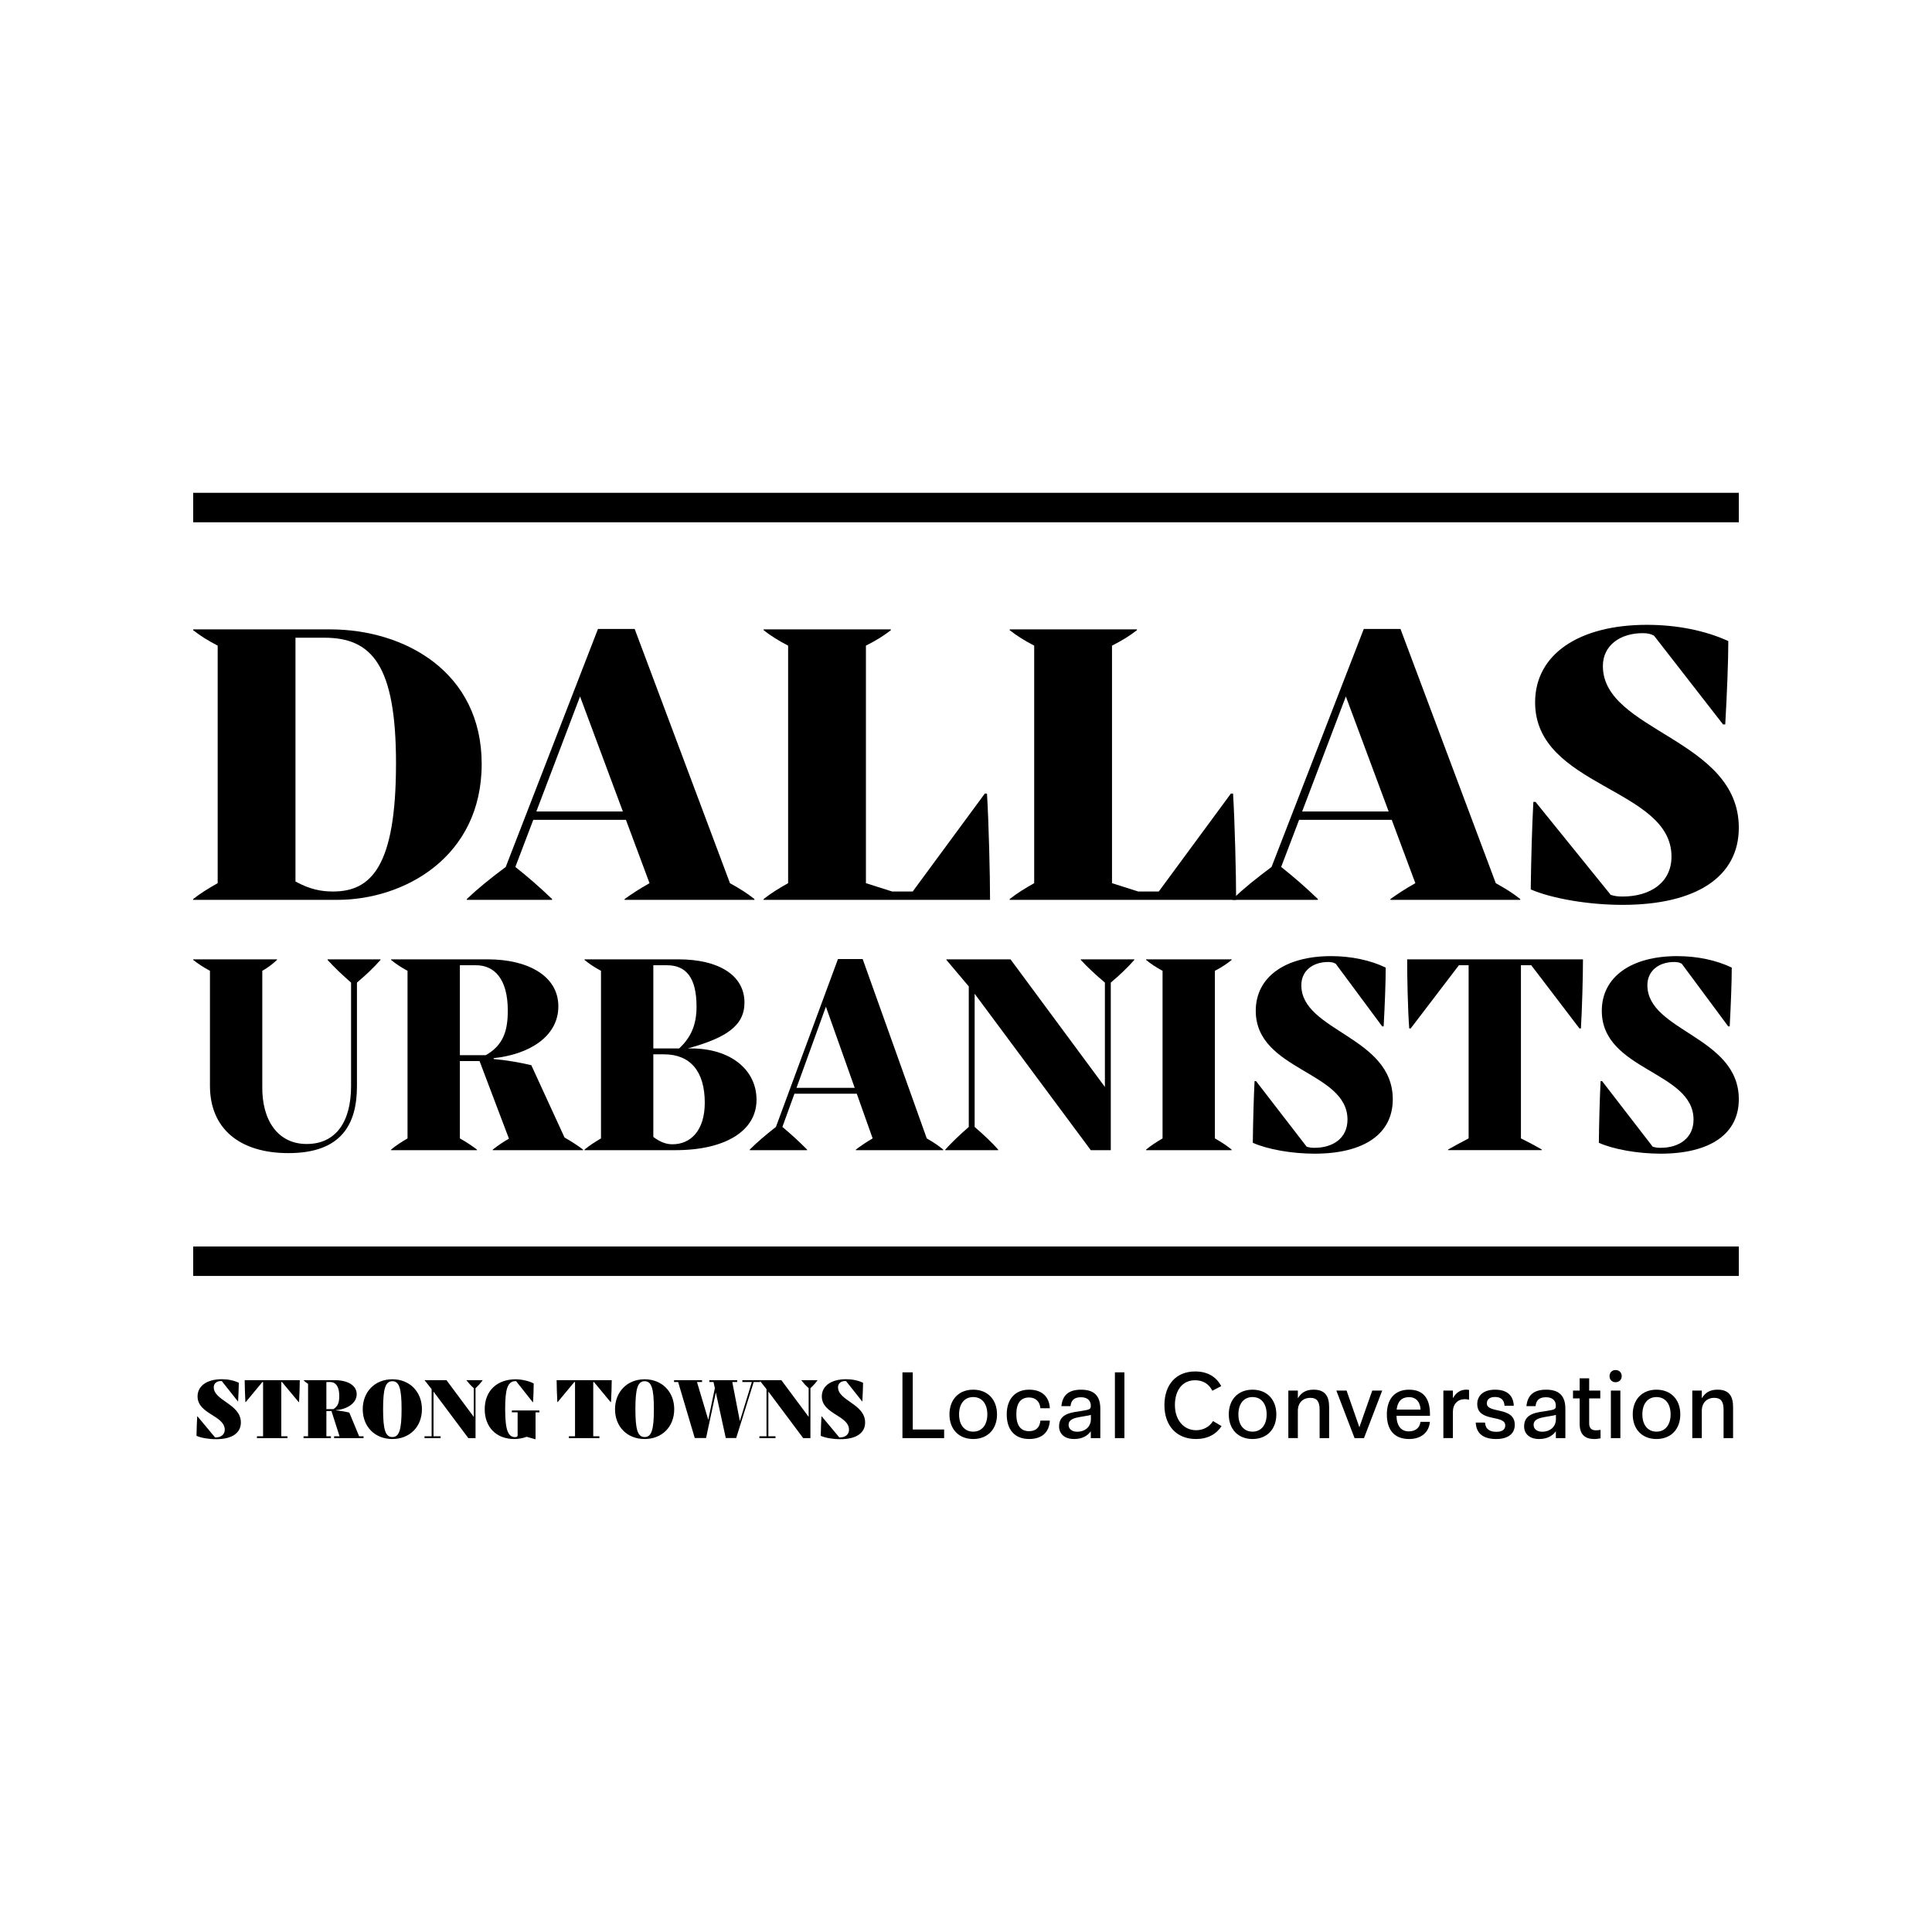 <?xml version="1.0" encoding="UTF-8"?><svg id="Layer_1" xmlns="http://www.w3.org/2000/svg" viewBox="0 0 1250 1250"><path d="M1125,318.85H125v19.07h1000v-19.07Z"/><path d="M311.65,494.3c0,60.4-50.34,87.9-93.32,87.9h-93.33v-.54c4.81-3.77,9.62-6.74,15.84-10.25v-153.69c-6.22-3.24-11.03-6.2-15.84-9.98v-.54h88.52c48.64,0,98.13,27.77,98.13,87.09ZM256.22,494.03c0-63.63-15.56-81.43-46.38-81.43h-18.67v157.73c9.33,5.12,16.69,6.47,24.32,6.47,24.6,0,40.72-16.18,40.72-82.78Z"/><path d="M472.28,571.42c6.79,3.78,11.03,6.47,15.84,10.25v.54h-83.99v-.54c4.53-3.24,9.33-6.47,16.12-10.25l-15.27-40.98h-59.95l-11.6,30.47c8.77,7.01,14.99,12.4,23.76,20.76v.54h-55.15v-.54c7.07-6.74,14.71-12.94,25.17-20.76l59.67-153.96h23.76l61.65,164.47ZM347,525.04h56l-27.71-74.42-28.28,74.42Z"/><path d="M638.58,513.45c1.13,18.33,1.98,52.85,1.98,68.75h-146.49v-.54c4.81-3.77,9.62-6.74,15.84-10.25v-153.69c-6.22-3.24-11.03-6.2-15.84-9.98v-.54h82.3v.54c-4.53,3.51-9.62,6.74-16.12,9.98v153.69l16.97,5.39h13.29l46.66-63.36h1.41Z"/><path d="M797.79,513.45c1.13,18.33,1.98,52.85,1.98,68.75h-146.49v-.54c4.81-3.77,9.62-6.74,15.84-10.25v-153.69c-6.22-3.24-11.03-6.2-15.84-9.98v-.54h82.3v.54c-4.53,3.51-9.62,6.74-16.12,9.98v153.69l16.97,5.39h13.29l46.66-63.36h1.41Z"/><path d="M967.76,571.42c6.79,3.78,11.03,6.47,15.84,10.25v.54h-83.99v-.54c4.53-3.24,9.33-6.47,16.12-10.25l-15.27-40.98h-59.95l-11.6,30.47c8.77,7.01,14.99,12.4,23.76,20.76v.54h-55.15v-.54c7.07-6.74,14.71-12.94,25.17-20.76l59.67-153.96h23.76l61.65,164.47ZM842.47,525.04h56l-27.71-74.42-28.28,74.42Z"/><path d="M990.38,575.46c.28-20.76.85-40.72,1.7-56.62h1.41l48.64,60.13c2.55.81,4.53,1.08,7.64,1.08,17.82,0,31.68-8.9,31.68-25.88,0-44.49-88.24-44.76-88.24-99.76,0-31.01,28.28-50.15,72.4-50.15,19.51,0,37.9,3.77,52.6,10.51,0,13.21-.85,33.97-1.98,53.93h-1.41l-44.68-57.43c-1.98-1.08-3.96-1.62-7.35-1.62-14.42,0-25.73,7.82-25.73,21.3,0,42.33,87.95,46.91,87.95,104.61,0,31.82-27.71,49.88-75.23,49.88-22.06,0-45.53-4.05-59.39-9.98Z"/><path d="M125,825.54h1000v-19.07H125v19.07Z"/><path d="M211.93,620.7h34.24v.38c-4.19,4.76-9.32,9.7-15.22,14.65v66.96c0,24.54-9.89,43.37-44.32,43.37-31.77,0-50.79-15.98-50.79-43.56v-74.38c-4.19-2.28-7.42-4.37-10.84-7.04v-.38h54.21v.38c-2.66,2.47-5.52,4.76-9.51,7.04v74.57c-.38,21.87,9.89,37.47,28.72,37.47s28.72-14.27,28.72-37.47v-66.96c-5.71-4.95-10.84-9.89-15.22-14.65v-.38Z"/><path d="M365.25,735.97c4.37,2.47,8.75,5.33,11.98,7.8v.38h-58.4v-.38c3.04-2.47,7.61-5.52,10.46-7.04l-19.02-50.22h-12.74v50.03c4.37,2.47,7.8,4.76,11.03,7.23v.38h-55.54v-.38c3.23-2.66,6.47-4.76,10.65-7.23v-108.43c-4.18-2.28-7.42-4.37-10.65-7.04v-.38h62.58c25.87,0,45.65,10.65,45.65,30.44s-19.4,31.2-41.85,33.48v.57c8.37.76,16.17,2.09,24.35,3.99l21.5,46.79ZM297.53,682.71h16.74c11.41-6.47,14.27-15.79,14.27-28.91,0-20.54-8.75-29.29-20.54-29.29h-10.46v58.21Z"/><path d="M447.24,678.34c25.11,0,42.23,13.51,42.23,33.29s-19.78,32.53-52.5,32.53h-58.78v-.38c3.23-2.66,6.47-4.76,10.65-7.23v-108.43c-4.18-2.28-7.42-4.37-10.65-7.04v-.38h60.87c25.87,0,42.61,10.27,42.61,27.96,0,14.84-11.6,22.83-36.71,29.67h2.28ZM422.7,624.51v53.83h16.74c7.04-6.66,11.22-14.46,11.22-27.01,0-19.21-7.04-26.82-19.21-26.82h-8.75ZM455.99,713.53c0-20.35-9.32-31.39-26.44-31.39h-6.85v53.45c4.56,3.42,8.37,4.76,12.36,4.76,11.98,0,20.92-9.13,20.92-26.82Z"/><path d="M599.61,736.54c4.56,2.66,7.42,4.56,10.65,7.23v.38h-56.5v-.38c3.04-2.28,6.28-4.56,10.84-7.23l-10.27-28.91h-40.33l-7.8,21.49c5.9,4.95,10.08,8.75,15.98,14.65v.38h-37.09v-.38c4.76-4.76,9.89-9.13,16.93-14.65l40.14-108.62h15.98l41.47,116.03ZM515.34,703.83h37.66l-18.64-52.5-19.02,52.5Z"/><path d="M699.28,620.7h34.62v.38c-4.18,4.76-9.32,9.7-15.22,14.65v108.43h-12.94l-75.14-101.2v86.17c5.71,4.95,11.03,9.89,15.22,14.65v.38h-34.24v-.38c4.38-4.76,9.51-9.7,15.22-14.65v-90.93l-14.46-17.12v-.38h41.47l61.06,82.56v-67.53c-5.9-4.95-11.22-9.89-15.6-14.65v-.38Z"/><path d="M796.87,621.08c-3.04,2.47-6.47,4.76-10.84,7.04v108.43c4.37,2.47,7.8,4.76,10.84,7.23v.38h-55.35v-.38c3.23-2.66,6.47-4.76,10.65-7.23v-108.43c-4.18-2.28-7.42-4.37-10.65-7.04v-.38h55.35v.38Z"/><path d="M810.56,739.4c.19-14.65.57-28.72,1.14-39.95h.95l32.72,42.42c1.71.57,3.04.76,5.14.76,11.98,0,21.31-6.28,21.31-18.26,0-31.39-59.35-31.58-59.35-70.38,0-21.88,19.02-35.38,48.7-35.38,13.13,0,25.49,2.66,35.38,7.42,0,9.32-.57,23.97-1.33,38.04h-.95l-30.05-40.52c-1.33-.76-2.66-1.14-4.95-1.14-9.7,0-17.31,5.52-17.31,15.03,0,29.86,59.16,33.1,59.16,73.8,0,22.45-18.64,35.19-50.6,35.19-14.84,0-30.63-2.85-39.95-7.04Z"/><path d="M1024.18,620.7c0,11.22-.57,31.77-1.33,44.7h-.95l-31.2-40.9h-6.66v112.04c4.95,2.47,8.94,4.56,13.51,7.23v.38h-60.68v-.38c4.76-2.66,8.56-4.76,13.32-7.23v-112.04h-6.28l-31.2,40.9h-.95c-.95-12.94-1.33-33.48-1.33-44.7h113.75Z"/><path d="M1034.45,739.4c.19-14.65.57-28.72,1.14-39.95h.95l32.72,42.42c1.71.57,3.04.76,5.14.76,11.98,0,21.31-6.28,21.31-18.26,0-31.39-59.35-31.58-59.35-70.38,0-21.88,19.02-35.38,48.7-35.38,13.13,0,25.49,2.66,35.38,7.42,0,9.32-.57,23.97-1.33,38.04h-.95l-30.05-40.52c-1.33-.76-2.66-1.14-4.95-1.14-9.7,0-17.31,5.52-17.31,15.03,0,29.86,59.16,33.1,59.16,73.8,0,22.45-18.64,35.19-50.6,35.19-14.84,0-30.63-2.85-39.95-7.04Z"/><path d="M127.13,928.97c.11-4.6.23-9.03.46-12.54h.23l11.27,13.52q.29.06.52.06c3.16,0,5.81-1.73,5.81-4.95,0-9.32-17.6-10.06-17.6-21.62,0-6.73,6.04-11.1,15.76-11.1,3.97,0,7.76.81,10.93,2.3,0,2.7-.23,7.42-.46,12.02h-.17l-10.29-13c-.23-.12-.29-.12-.75-.12-2.47,0-4.54,1.44-4.54,3.97,0,8.8,17.54,10.81,17.54,22.83,0,6.79-5.69,10.81-16.05,10.81-4.77,0-9.83-.86-12.65-2.19Z"/><path d="M193.96,892.97c0,3.39-.23,10.12-.46,14.15h-.29l-10.75-12.94h-.46v35.08h3.97v1.21h-19.73v-1.21h3.97v-35.08h-.46l-10.75,12.94h-.23c-.23-4.03-.46-10.75-.46-14.15h35.66Z"/><path d="M232.33,929.25h2.88v1.21h-19.04v-1.21h3.51l-5.23-16.33h-3.28v16.33h2.93v1.21h-17.71v-1.21h2.93v-33.87c-1.27-.8-2.01-1.5-2.93-2.36v-.06h20.13c8.22,0,14.26,3.22,14.26,9.09s-6.27,9.78-13.4,10.29v.17c2.99.29,5.75.75,8.63,1.44l6.33,15.3ZM211.16,911.71h4.54c3.28-2.01,3.8-4.83,3.8-8.68,0-6.15-2.47-8.86-5.75-8.86h-2.59v17.54Z"/><path d="M234.69,911.77c0-11.33,7.94-19.38,19.15-19.38s19.15,8.05,19.15,19.38-7.88,19.27-19.15,19.27-19.15-7.94-19.15-19.27ZM259.82,911.71c0-13.34-1.5-18.06-5.98-18.06s-5.98,4.72-5.98,18.06,1.5,18.06,5.98,18.06,5.98-4.72,5.98-18.06Z"/><path d="M301.75,892.97h10.52v.06c-1.21,1.67-2.7,3.39-4.6,5.12v32.32h-4.66l-22.54-30.14v28.93h4.6v1.21h-10.41v-1.21h4.6v-30.48l-4.54-5.75v-.06h14.15l17.66,23.75v-18.58c-1.96-1.73-3.45-3.45-4.77-5.12v-.06Z"/><path d="M331.14,912.58h17.83v1.21h-2.47v17.37h-.23l-5.52-1.55c-2.42.86-5.18,1.44-7.99,1.44-11.96,0-19.15-7.99-19.15-19.27,0-11.9,7.88-19.38,20.13-19.38,3.68,0,8.8,1.15,11.56,2.7,0,3.57-.17,7.99-.4,12.02h-.29l-10.7-13.52h-.34c-5.29,0-6.73,5.41-6.73,17.94,0,14.09,1.96,18.29,6.56,18.29.69,0,1.21-.29,1.5-.81v-15.24h-3.74v-1.21Z"/><path d="M395.79,892.97c0,3.39-.23,10.12-.46,14.15h-.29l-10.75-12.94h-.46v35.08h3.97v1.21h-19.73v-1.21h3.97v-35.08h-.46l-10.75,12.94h-.23c-.23-4.03-.46-10.75-.46-14.15h35.66Z"/><path d="M397.92,911.77c0-11.33,7.94-19.38,19.15-19.38s19.15,8.05,19.15,19.38-7.88,19.27-19.15,19.27-19.15-7.94-19.15-19.27ZM423.06,911.71c0-13.34-1.5-18.06-5.98-18.06s-5.98,4.72-5.98,18.06,1.5,18.06,5.98,18.06,5.98-4.72,5.98-18.06Z"/><path d="M491.84,892.97v1.21h-4.2l-11.33,36.23h-6.73l-6.44-29.5-6.33,29.5h-7.3l-10.75-36.23h-2.65v-1.21h18.12v1.21h-3.28l7.3,24.44,4.26-20.47-.86-3.97h-2.7v-1.21h18v1.21h-3.16l4.89,25.25,7.76-25.25h-6.15v-1.21h11.56Z"/><path d="M518.42,892.97h10.52v.06c-1.21,1.67-2.7,3.39-4.6,5.12v32.32h-4.66l-22.54-30.14v28.93h4.6v1.21h-10.41v-1.21h4.6v-30.48l-4.54-5.75v-.06h14.15l17.66,23.75v-18.58c-1.96-1.73-3.45-3.45-4.77-5.12v-.06Z"/><path d="M531.02,928.97c.11-4.6.23-9.03.46-12.54h.23l11.27,13.52q.29.06.52.06c3.16,0,5.81-1.73,5.81-4.95,0-9.32-17.6-10.06-17.6-21.62,0-6.73,6.04-11.1,15.76-11.1,3.97,0,7.76.81,10.93,2.3,0,2.7-.23,7.42-.46,12.02h-.17l-10.29-13c-.23-.12-.29-.12-.75-.12-2.47,0-4.54,1.44-4.54,3.97,0,8.8,17.54,10.81,17.54,22.83,0,6.79-5.69,10.81-16.05,10.81-4.77,0-9.83-.86-12.65-2.19Z"/><path d="M583.88,887.9h6.67v36.98h20.3v5.58h-26.97v-42.56Z"/><path d="M614.3,915.11c0-9.55,5.98-15.99,15.36-15.99s15.41,6.44,15.41,15.99-6.04,15.93-15.41,15.93-15.36-6.38-15.36-15.93ZM638.8,915.11c0-6.84-3.45-11.21-9.14-11.21s-9.14,4.37-9.14,11.21,3.51,11.16,9.14,11.16,9.14-4.37,9.14-11.16Z"/><path d="M679.24,919.13c-.4,7.71-5.29,11.9-13.34,11.9-9.83,0-14.55-6.5-14.55-15.93s5.06-15.99,14.49-15.99c8.05,0,13,4.31,13.4,12.02h-6.1c-.4-4.43-3.16-6.96-7.36-6.96-5.29,0-8.22,3.57-8.22,10.87s2.93,10.93,8.22,10.93c4.37,0,6.96-2.3,7.36-6.84h6.1Z"/><path d="M705.75,926.15h-.11c-2.07,2.88-5.58,4.89-10.7,4.89-6.56,0-9.72-3.68-9.72-8.17,0-8.86,8.97-9.03,15.3-10.12,4.6-.75,5.23-1.09,5.23-3.28,0-3.22-2.13-5.46-6.33-5.46s-6.38,1.73-6.79,5.75h-5.92c.69-6.67,4.26-10.64,12.77-10.64s12.42,4.08,12.42,12.31v19.04h-6.15v-4.31ZM705.81,915.45c-6.33,1.67-14.44,1.15-14.44,6.44,0,2.7,2.3,4.43,5.46,4.43,5.23,0,8.97-3.16,8.97-8.17v-2.7Z"/><path d="M721.34,887.9h6.15v42.56h-6.15v-42.56Z"/><path d="M790.36,922.7c-3.45,5.23-8.97,8.34-16.56,8.34-12.65,0-20.42-8.68-20.42-21.91s7.53-21.8,19.9-21.8c7.76,0,13.52,3.22,16.85,9.49l-5.75,2.99c-2.24-4.54-6.21-6.79-11.16-6.79-8.11,0-13.05,6.38-13.05,16.05s5.69,16.28,13.69,16.28c4.72,0,8.63-2.19,10.98-5.92l5.52,3.28Z"/><path d="M795.02,915.11c0-9.55,5.98-15.99,15.36-15.99s15.41,6.44,15.41,15.99-6.04,15.93-15.41,15.93-15.36-6.38-15.36-15.93ZM819.52,915.11c0-6.84-3.45-11.21-9.14-11.21s-9.14,4.37-9.14,11.21,3.51,11.16,9.14,11.16,9.14-4.37,9.14-11.16Z"/><path d="M833.56,899.69h6.15v4.83h.11c2.07-3.34,4.95-5.41,10.06-5.41,7.36,0,10.06,4.08,10.06,11.21v20.13h-6.15v-18.46c0-5-1.61-7.59-5.98-7.59-4.95,0-8.11,3.28-8.11,8.45v17.6h-6.15v-30.77Z"/><path d="M864.62,899.69h6.61l8.28,23.75,8.34-23.75h6.44l-11.79,30.77h-6.1l-11.79-30.77Z"/><path d="M925.13,919.94c-.52,6.44-5.29,11.1-13.4,11.1-10.06,0-14.44-6.38-14.44-15.93s4.77-15.99,14.38-15.99,13.52,6.1,13.52,15.93v.98h-21.68c.17,6.67,3.11,10.06,7.94,10.06,4.26,0,7.13-2.19,7.59-6.15h6.1ZM919.09,912c-.17-4.66-2.7-8.05-7.42-8.05s-7.42,2.65-8.05,8.05h15.47Z"/><path d="M933.87,899.69h6.15v4.77h.11c1.96-3.34,4.6-5.35,8.57-5.35.4,0,1.38.06,1.78.17v6.38c-.69-.23-1.67-.4-2.65-.4-4.72,0-7.82,3.11-7.82,8.34v16.85h-6.15v-30.77Z"/><path d="M960.79,920.4c.34,4.49,3.34,5.98,7.36,5.98,3.68,0,5.75-1.38,5.75-4.14,0-7.25-18.12-1.78-18.12-13.86,0-5.23,3.8-9.26,11.5-9.26s11.85,3.62,12.13,10.41h-5.98c-.23-3.97-2.53-5.69-6.15-5.69-4.03,0-5.29,2.07-5.29,4.14,0,6.84,18.06,1.78,18.06,13.86,0,5.58-4.08,9.2-12.02,9.2s-12.88-3.22-13.23-10.64h5.98Z"/><path d="M1006.63,926.15h-.11c-2.07,2.88-5.58,4.89-10.7,4.89-6.56,0-9.72-3.68-9.72-8.17,0-8.86,8.97-9.03,15.3-10.12,4.6-.75,5.23-1.09,5.23-3.28,0-3.22-2.13-5.46-6.33-5.46s-6.38,1.73-6.79,5.75h-5.92c.69-6.67,4.26-10.64,12.77-10.64s12.42,4.08,12.42,12.31v19.04h-6.15v-4.31ZM1006.68,915.45c-6.33,1.67-14.44,1.15-14.44,6.44,0,2.7,2.3,4.43,5.46,4.43,5.23,0,8.97-3.16,8.97-8.17v-2.7Z"/><path d="M1022.04,904.76h-4.31v-5.06h4.31v-7.94h6.15v7.94h7.19v5.06h-7.19v16.16c0,3.11,1.5,4.49,4.37,4.49.92,0,1.9-.11,2.99-.29v5.46c-1.21.23-2.47.46-4.08.46-5.92,0-9.43-2.88-9.43-9.78v-16.51Z"/><path d="M1041.37,890.38c0-2.3,1.55-3.97,3.91-3.97s3.97,1.67,3.97,3.97-1.73,3.91-3.97,3.91c-2.36,0-3.91-1.67-3.91-3.91ZM1042.23,899.69h6.15v30.77h-6.15v-30.77Z"/><path d="M1056.38,915.11c0-9.55,5.98-15.99,15.36-15.99s15.41,6.44,15.41,15.99-6.04,15.93-15.41,15.93-15.36-6.38-15.36-15.93ZM1080.88,915.11c0-6.84-3.45-11.21-9.14-11.21s-9.14,4.37-9.14,11.21,3.51,11.16,9.14,11.16,9.14-4.37,9.14-11.16Z"/><path d="M1094.92,899.69h6.15v4.83h.11c2.07-3.34,4.95-5.41,10.06-5.41,7.36,0,10.06,4.08,10.06,11.21v20.13h-6.15v-18.46c0-5-1.61-7.59-5.98-7.59-4.95,0-8.11,3.28-8.11,8.45v17.6h-6.15v-30.77Z"/></svg>